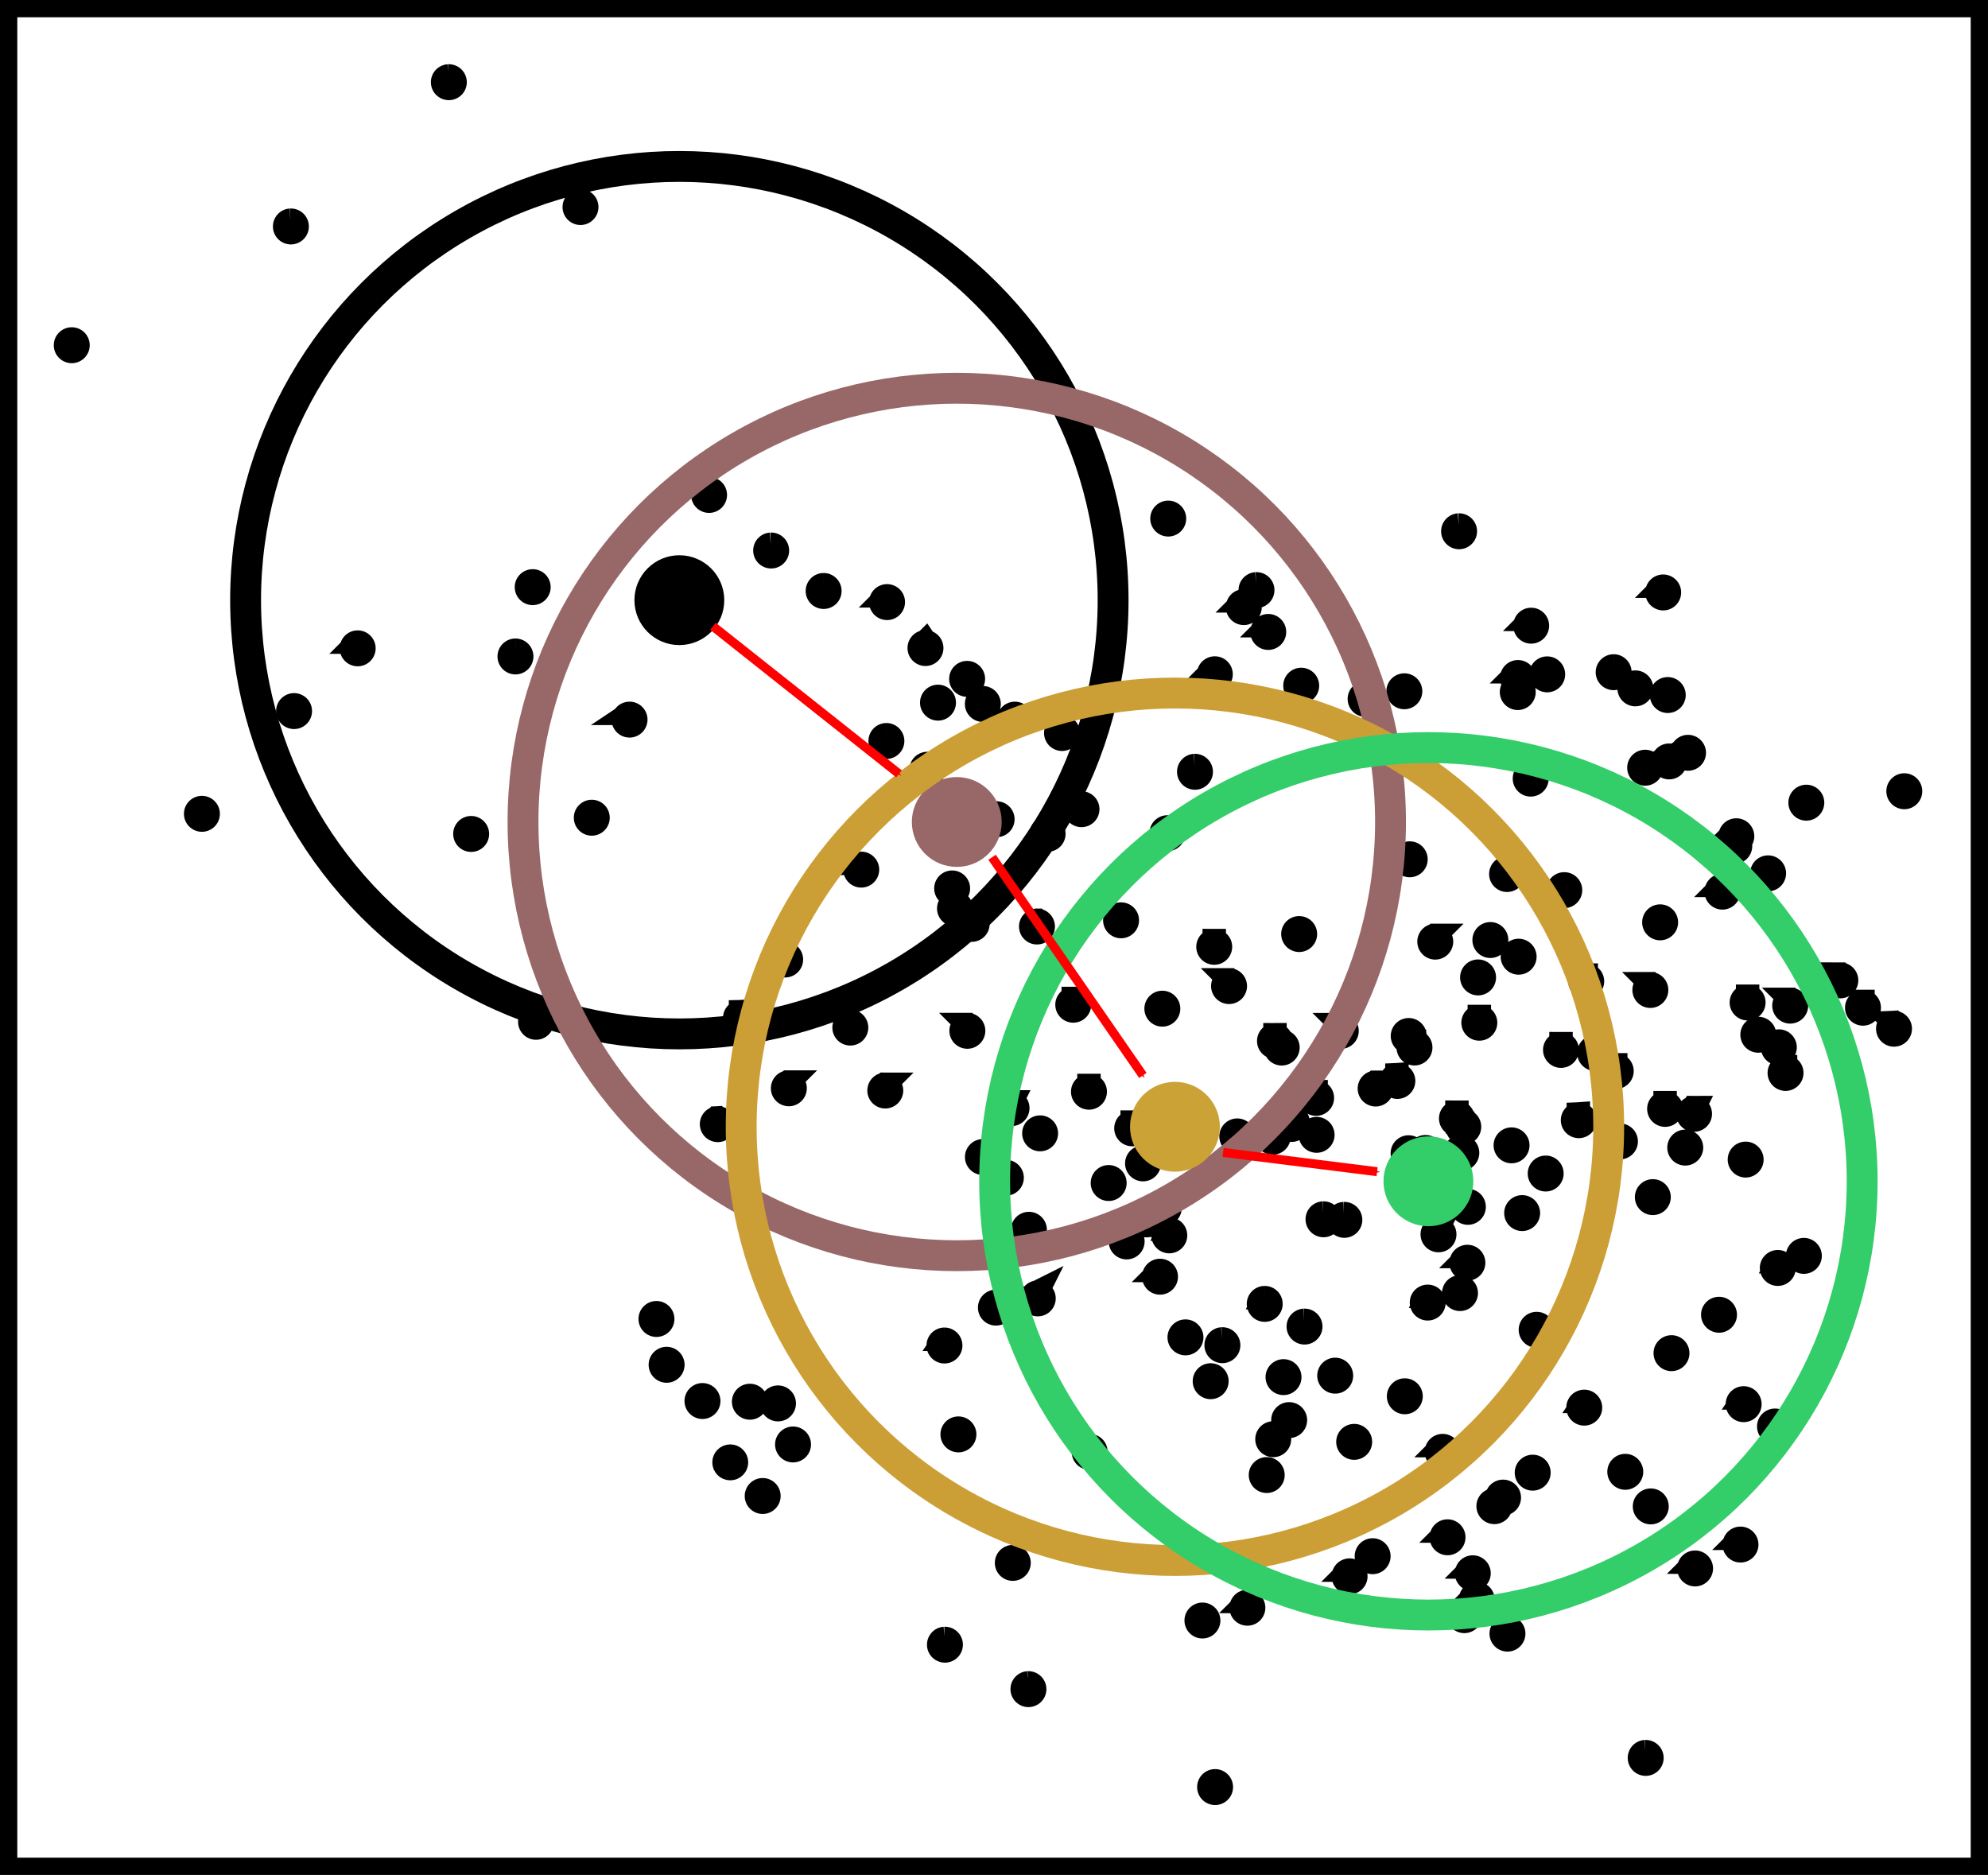 <?xml version="1.0" encoding="UTF-8" standalone="no"?>
<!-- Created with Inkscape (http://www.inkscape.org/) -->

<svg
   xmlns:dc="http://purl.org/dc/elements/1.1/"
   xmlns:cc="http://creativecommons.org/ns#"
   xmlns:rdf="http://www.w3.org/1999/02/22-rdf-syntax-ns#"
   xmlns:svg="http://www.w3.org/2000/svg"
   xmlns="http://www.w3.org/2000/svg"
   xmlns:sodipodi="http://sodipodi.sourceforge.net/DTD/sodipodi-0.dtd"
   xmlns:inkscape="http://www.inkscape.org/namespaces/inkscape"
   width="62.453mm"
   height="58.904mm"
   viewBox="0 0 221.289 208.714"
   id="svg2"
   version="1.1"
   inkscape:version="0.91 r13725"
   sodipodi:docname="meanShiftMethode.svg">
  <defs
     id="defs4">
    <marker
       inkscape:stockid="Arrow1Mend"
       orient="auto"
       refY="0"
       refX="0"
       id="marker7241"
       style="overflow:visible"
       inkscape:isstock="true">
      <path
         id="path7243"
         d="M 0,0 5,-5 -12.5,0 5,5 0,0 Z"
         style="fill:#ff0000;fill-opacity:1;fill-rule:evenodd;stroke:#ff0000;stroke-width:1pt;stroke-opacity:1"
         transform="matrix(-0.4,0,0,-0.4,-4,0)"
         inkscape:connector-curvature="0" />
    </marker>
    <marker
       inkscape:isstock="true"
       style="overflow:visible"
       id="marker7201"
       refX="0"
       refY="0"
       orient="auto"
       inkscape:stockid="Arrow1Mend"
       inkscape:collect="always">
      <path
         transform="matrix(-0.4,0,0,-0.4,-4,0)"
         style="fill:#ff0000;fill-opacity:1;fill-rule:evenodd;stroke:#ff0000;stroke-width:1pt;stroke-opacity:1"
         d="M 0,0 5,-5 -12.5,0 5,5 0,0 Z"
         id="path7203"
         inkscape:connector-curvature="0" />
    </marker>
    <marker
       inkscape:stockid="Arrow1Mend"
       orient="auto"
       refY="0"
       refX="0"
       id="Arrow1Mend"
       style="overflow:visible"
       inkscape:isstock="true"
       inkscape:collect="always">
      <path
         id="path6200"
         d="M 0,0 5,-5 -12.5,0 5,5 0,0 Z"
         style="fill:#ff0000;fill-opacity:1;fill-rule:evenodd;stroke:#ff0000;stroke-width:1pt;stroke-opacity:1"
         transform="matrix(-0.4,0,0,-0.4,-4,0)"
         inkscape:connector-curvature="0" />
    </marker>
    <marker
       inkscape:stockid="Arrow1Lend"
       orient="auto"
       refY="0"
       refX="0"
       id="Arrow1Lend"
       style="overflow:visible"
       inkscape:isstock="true">
      <path
         id="path6194"
         d="M 0,0 5,-5 -12.5,0 5,5 0,0 Z"
         style="fill:#000000;fill-opacity:1;fill-rule:evenodd;stroke:#000000;stroke-width:1pt;stroke-opacity:1"
         transform="matrix(-0.8,0,0,-0.8,-10,0)"
         inkscape:connector-curvature="0" />
    </marker>
  </defs>
  <sodipodi:namedview
     id="base"
     pagecolor="#ffffff"
     bordercolor="#666666"
     borderopacity="1.0"
     inkscape:pageopacity="0.0"
     inkscape:pageshadow="2"
     inkscape:zoom="1.4"
     inkscape:cx="14.437037"
     inkscape:cy="18.331974"
     inkscape:document-units="px"
     inkscape:current-layer="layer1"
     showgrid="false"
     inkscape:window-width="1920"
     inkscape:window-height="1018"
     inkscape:window-x="0"
     inkscape:window-y="0"
     inkscape:window-maximized="1"
     fit-margin-top="0"
     fit-margin-left="0"
     fit-margin-right="0"
     fit-margin-bottom="0" />
  <g
     inkscape:label="Calque 1"
     inkscape:groupmode="layer"
     id="layer1"
     transform="translate(-121.357,-70.862)">
    <rect
       style="opacity:1;fill:none;fill-opacity:1;stroke:#000000;stroke-width:1.925;stroke-linecap:square;stroke-miterlimit:4;stroke-dasharray:none;stroke-opacity:1"
       id="rect4136"
       width="219.364"
       height="206.79"
       x="122.319"
       y="71.825" />
    <g
       id="g4161"
       transform="translate(146.977,-864.691)">
      <circle
         r="48.282"
         cy="1002.362"
         cx="50"
         id="path4157"
         style="opacity:1;fill:none;fill-opacity:1;stroke:#000000;stroke-width:3.436;stroke-linecap:square;stroke-miterlimit:4;stroke-dasharray:none;stroke-opacity:1" />
      <circle
         r="3.182"
         cy="1002.362"
         cx="50"
         id="path4159"
         style="opacity:1;fill:#000000;fill-opacity:1;stroke:#000000;stroke-width:3.637;stroke-linecap:square;stroke-miterlimit:4;stroke-dasharray:none;stroke-opacity:1" />
    </g>
    <circle
       style="opacity:1;fill:#000000;fill-opacity:1;stroke:#000000;stroke-width:2.61;stroke-linecap:square;stroke-miterlimit:4;stroke-dasharray:none;stroke-opacity:1"
       id="path4277"
       cx="202.643"
       cy="233.648"
       r="0.695" />
    <path
       style="opacity:1;fill:#000000;fill-opacity:1;stroke:#000000;stroke-width:2.61;stroke-linecap:square;stroke-miterlimit:4;stroke-dasharray:none;stroke-opacity:1"
       d="m 171.27,79.318 a 0.695,0.695 0 0 0 -0.645,0.693 0.695,0.695 0 0 0 0.695,0.695 0.695,0.695 0 0 0 0.693,-0.695 0.695,0.695 0 0 0 -0.693,-0.693 0.695,0.695 0 0 0 -0.051,0 z m 14.705,13.898 a 0.695,0.695 0 0 0 -0.695,0.695 0.695,0.695 0 0 0 0.695,0.693 0.695,0.695 0 0 0 0.693,-0.693 0.695,0.695 0 0 0 -0.693,-0.695 z m -32.287,2.162 a 0.695,0.695 0 0 0 -0.646,0.693 0.695,0.695 0 0 0 0.695,0.695 0.695,0.695 0 0 0 0.695,-0.695 0.695,0.695 0 0 0 -0.695,-0.693 0.695,0.695 0 0 0 -0.049,0 z m -24.344,13.219 a 0.695,0.695 0 0 0 -0.695,0.695 0.695,0.695 0 0 0 0.695,0.693 0.695,0.695 0 0 0 0.695,-0.693 0.695,0.695 0 0 0 -0.695,-0.695 z m 70.941,16.664 a 0.695,0.695 0 0 0 -0.693,0.695 0.695,0.695 0 0 0 0.693,0.695 0.695,0.695 0 0 0 0.695,-0.695 0.695,0.695 0 0 0 -0.695,-0.695 z m 51.111,2.633 a 0.695,0.695 0 0 0 -0.695,0.693 0.695,0.695 0 0 0 0.695,0.695 0.695,0.695 0 0 0 0.695,-0.695 0.695,0.695 0 0 0 -0.695,-0.693 z m 32.326,1.414 a 0.695,0.695 0 0 0 -0.646,0.693 0.695,0.695 0 0 0 0.695,0.695 0.695,0.695 0 0 0 0.695,-0.695 0.695,0.695 0 0 0 -0.695,-0.693 0.695,0.695 0 0 0 -0.049,0 z m -76.574,2.143 a 0.695,0.695 0 0 0 -0.646,0.693 0.695,0.695 0 0 0 0.695,0.695 0.695,0.695 0 0 0 0.695,-0.695 0.695,0.695 0 0 0 -0.695,-0.693 0.695,0.695 0 0 0 -0.049,0 z m -26.494,4.076 a 0.695,0.695 0 0 0 -0.695,0.695 0.695,0.695 0 0 0 0.695,0.695 0.695,0.695 0 0 0 0.693,-0.695 0.695,0.695 0 0 0 -0.693,-0.695 z m 80.518,0.33 a 0.695,0.695 0 0 0 -0.646,0.693 0.695,0.695 0 0 0 0.695,0.695 0.695,0.695 0 0 0 0.693,-0.695 0.695,0.695 0 0 0 -0.693,-0.693 0.695,0.695 0 0 0 -0.049,0 z m -48.135,0.096 a 0.695,0.695 0 0 0 -0.693,0.695 0.695,0.695 0 0 0 0.693,0.695 0.695,0.695 0 0 0 0.695,-0.695 0.695,0.695 0 0 0 -0.695,-0.695 z m 93.453,0.164 a 0.695,0.695 0 0 0 -0.693,0.695 0.695,0.695 0 0 0 0.693,0.695 0.695,0.695 0 0 0 0.695,-0.695 0.695,0.695 0 0 0 -0.695,-0.695 z m -86.393,1.074 a 0.695,0.695 0 0 0 -0.695,0.695 0.695,0.695 0 0 0 0.695,0.695 0.695,0.695 0 0 0 0.695,-0.695 0.695,0.695 0 0 0 -0.695,-0.695 z m 39.711,0.559 a 0.695,0.695 0 0 0 -0.695,0.693 0.695,0.695 0 0 0 0.695,0.695 0.695,0.695 0 0 0 0.695,-0.695 0.695,0.695 0 0 0 -0.695,-0.693 z m 31.988,2.066 a 0.695,0.695 0 0 0 -0.695,0.695 0.695,0.695 0 0 0 0.695,0.695 0.695,0.695 0 0 0 0.693,-0.695 0.695,0.695 0 0 0 -0.693,-0.695 z m -29.268,0.697 a 0.695,0.695 0 0 0 -0.693,0.695 0.695,0.695 0 0 0 0.693,0.695 0.695,0.695 0 0 0 0.695,-0.695 0.695,0.695 0 0 0 -0.695,-0.695 z m -38.156,1.791 A 0.695,0.695 0 0 0 223.68,143 a 0.695,0.695 0 0 0 0.693,0.695 0.695,0.695 0 0 0 0.695,-0.695 0.695,0.695 0 0 0 -0.695,-0.695 z m -63.201,0.035 a 0.695,0.695 0 0 0 -0.695,0.695 0.695,0.695 0 0 0 0.695,0.693 0.695,0.695 0 0 0 0.695,-0.693 0.695,0.695 0 0 0 -0.695,-0.695 z m 17.564,0.904 a 0.695,0.695 0 0 0 -0.695,0.695 0.695,0.695 0 0 0 0.695,0.693 0.695,0.695 0 0 0 0.693,-0.693 0.695,0.695 0 0 0 -0.693,-0.695 z m 122.24,1.752 a 0.695,0.695 0 0 0 -0.693,0.695 0.695,0.695 0 0 0 0.693,0.695 0.695,0.695 0 0 0 0.695,-0.695 0.695,0.695 0 0 0 -0.695,-0.695 z m -44.393,0.229 a 0.695,0.695 0 0 0 -0.695,0.695 0.695,0.695 0 0 0 0.695,0.693 0.695,0.695 0 0 0 0.695,-0.693 0.695,0.695 0 0 0 -0.695,-0.695 z m 36.996,0.012 a 0.695,0.695 0 0 0 -0.695,0.695 0.695,0.695 0 0 0 0.695,0.693 0.695,0.695 0 0 0 0.695,-0.693 0.695,0.695 0 0 0 -0.695,-0.695 z m -3.254,0.406 a 0.695,0.695 0 0 0 -0.695,0.695 0.695,0.695 0 0 0 0.695,0.695 0.695,0.695 0 0 0 0.695,-0.695 0.695,0.695 0 0 0 -0.695,-0.695 z m -61.314,0.094 a 0.695,0.695 0 0 0 -0.695,0.695 0.695,0.695 0 0 0 0.695,0.695 0.695,0.695 0 0 0 0.695,-0.695 0.695,0.695 0 0 0 -0.695,-0.695 z m 37.189,0.76 a 0.695,0.695 0 0 0 -0.695,0.695 0.695,0.695 0 0 0 0.695,0.695 0.695,0.695 0 0 0 0.693,-0.695 0.695,0.695 0 0 0 -0.693,-0.695 z m 37.193,0.299 a 0.695,0.695 0 0 0 -0.693,0.693 0.695,0.695 0 0 0 0.693,0.695 0.695,0.695 0 0 0 0.695,-0.695 0.695,0.695 0 0 0 -0.695,-0.693 z m -25.715,0.324 a 0.695,0.695 0 0 0 -0.695,0.695 0.695,0.695 0 0 0 0.695,0.693 0.695,0.695 0 0 0 0.695,-0.693 0.695,0.695 0 0 0 -0.695,-0.695 z m 12.627,0.086 a 0.695,0.695 0 0 0 -0.695,0.695 0.695,0.695 0 0 0 0.695,0.695 0.695,0.695 0 0 0 0.693,-0.695 0.695,0.695 0 0 0 -0.693,-0.695 z m 16.695,0.332 a 0.695,0.695 0 0 0 -0.693,0.695 0.695,0.695 0 0 0 0.693,0.695 0.695,0.695 0 0 0 0.695,-0.695 0.695,0.695 0 0 0 -0.695,-0.695 z m -33.633,0.439 a 0.695,0.695 0 0 0 -0.695,0.695 0.695,0.695 0 0 0 0.695,0.693 0.695,0.695 0 0 0 0.695,-0.693 0.695,0.695 0 0 0 -0.695,-0.695 z m -47.598,0.408 a 0.695,0.695 0 0 0 -0.695,0.695 0.695,0.695 0 0 0 0.695,0.695 0.695,0.695 0 0 0 0.695,-0.695 0.695,0.695 0 0 0 -0.695,-0.695 z m 4.992,0.146 a 0.695,0.695 0 0 0 -0.695,0.693 0.695,0.695 0 0 0 0.695,0.695 0.695,0.695 0 0 0 0.693,-0.695 0.695,0.695 0 0 0 -0.693,-0.693 z m -76.67,0.793 a 0.695,0.695 0 0 0 -0.695,0.695 0.695,0.695 0 0 0 0.695,0.695 0.695,0.695 0 0 0 0.695,-0.695 0.695,0.695 0 0 0 -0.695,-0.695 z m 37.342,0.951 a 0.695,0.695 0 0 0 -0.693,0.695 0.695,0.695 0 0 0 0.693,0.693 0.695,0.695 0 0 0 0.695,-0.693 0.695,0.695 0 0 0 -0.695,-0.695 z m 42.891,0.002 a 0.695,0.695 0 0 0 -0.695,0.695 0.695,0.695 0 0 0 0.695,0.693 0.695,0.695 0 0 0 0.695,-0.693 0.695,0.695 0 0 0 -0.695,-0.695 z m 5.25,1.488 a 0.695,0.695 0 0 0 -0.695,0.695 0.695,0.695 0 0 0 0.695,0.693 0.695,0.695 0 0 0 0.695,-0.693 0.695,0.695 0 0 0 -0.695,-0.695 z m -19.549,0.889 a 0.695,0.695 0 0 0 -0.693,0.693 0.695,0.695 0 0 0 0.693,0.695 0.695,0.695 0 0 0 0.695,-0.695 0.695,0.695 0 0 0 -0.695,-0.693 z m 89.234,1.314 a 0.695,0.695 0 0 0 -0.695,0.695 0.695,0.695 0 0 0 0.695,0.693 0.695,0.695 0 0 0 0.693,-0.693 0.695,0.695 0 0 0 -0.693,-0.695 z m -2.105,0.961 a 0.695,0.695 0 0 0 -0.695,0.693 0.695,0.695 0 0 0 0.695,0.695 0.695,0.695 0 0 0 0.693,-0.695 0.695,0.695 0 0 0 -0.693,-0.693 z m -2.668,0.699 a 0.695,0.695 0 0 0 -0.695,0.695 0.695,0.695 0 0 0 0.695,0.695 0.695,0.695 0 0 0 0.695,-0.695 0.695,0.695 0 0 0 -0.695,-0.695 z m -79.904,0.227 a 0.695,0.695 0 0 0 -0.695,0.693 0.695,0.695 0 0 0 0.695,0.695 0.695,0.695 0 0 0 0.695,-0.695 0.695,0.695 0 0 0 -0.695,-0.693 z m 29.744,0.227 a 0.695,0.695 0 0 0 -0.646,0.693 0.695,0.695 0 0 0 0.695,0.695 0.695,0.695 0 0 0 0.695,-0.695 0.695,0.695 0 0 0 -0.695,-0.693 0.695,0.695 0 0 0 -0.049,0 z m 37.418,0.76 a 0.695,0.695 0 0 0 -0.695,0.695 0.695,0.695 0 0 0 0.695,0.695 0.695,0.695 0 0 0 0.695,-0.695 0.695,0.695 0 0 0 -0.695,-0.695 z m 41.588,1.404 a 0.695,0.695 0 0 0 -0.695,0.695 0.695,0.695 0 0 0 0.695,0.695 0.695,0.695 0 0 0 0.693,-0.695 0.695,0.695 0 0 0 -0.693,-0.695 z m -10.906,1.275 a 0.695,0.695 0 0 0 -0.695,0.695 0.695,0.695 0 0 0 0.695,0.695 0.695,0.695 0 0 0 0.693,-0.695 0.695,0.695 0 0 0 -0.693,-0.695 z m -80.684,0.725 a 0.695,0.695 0 0 0 -0.695,0.695 0.695,0.695 0 0 0 0.695,0.693 0.695,0.695 0 0 0 0.695,-0.693 0.695,0.695 0 0 0 -0.695,-0.695 z m -97.908,0.514 a 0.695,0.695 0 0 0 -0.695,0.695 0.695,0.695 0 0 0 0.695,0.695 0.695,0.695 0 0 0 0.695,-0.695 0.695,0.695 0 0 0 -0.695,-0.695 z m 43.398,0.434 a 0.695,0.695 0 0 0 -0.695,0.695 0.695,0.695 0 0 0 0.695,0.695 0.695,0.695 0 0 0 0.693,-0.695 0.695,0.695 0 0 0 -0.693,-0.695 z m 45.062,0.17 a 0.695,0.695 0 0 0 -0.693,0.693 0.695,0.695 0 0 0 0.693,0.695 0.695,0.695 0 0 0 0.695,-0.695 0.695,0.695 0 0 0 -0.695,-0.693 z m 19.01,1.555 a 0.695,0.695 0 0 0 -0.693,0.695 0.695,0.695 0 0 0 0.693,0.695 0.695,0.695 0 0 0 0.695,-0.695 0.695,0.695 0 0 0 -0.695,-0.695 z m -13.383,0.07 a 0.695,0.695 0 0 0 -0.646,0.693 0.695,0.695 0 0 0 0.695,0.695 0.695,0.695 0 0 0 0.695,-0.695 0.695,0.695 0 0 0 -0.695,-0.693 0.695,0.695 0 0 0 -0.049,0 z M 173.803,163 a 0.695,0.695 0 0 0 -0.695,0.695 0.695,0.695 0 0 0 0.695,0.695 0.695,0.695 0 0 0 0.695,-0.695 A 0.695,0.695 0 0 0 173.803,163 Z m 140.828,0.256 a 0.695,0.695 0 0 0 -0.693,0.695 0.695,0.695 0 0 0 0.176,0.461 0.695,0.695 0 0 0 -0.404,0.631 0.695,0.695 0 0 0 0.695,0.695 0.695,0.695 0 0 0 0.693,-0.695 0.695,0.695 0 0 0 -0.176,-0.461 0.695,0.695 0 0 0 0.404,-0.631 0.695,0.695 0 0 0 -0.695,-0.695 z m -36.354,2.566 a 0.695,0.695 0 0 0 -0.695,0.693 0.695,0.695 0 0 0 0.695,0.695 0.695,0.695 0 0 0 0.695,-0.695 0.695,0.695 0 0 0 -0.695,-0.693 z m -61.053,1.15 a 0.695,0.695 0 0 0 -0.693,0.695 0.695,0.695 0 0 0 0.693,0.693 0.695,0.695 0 0 0 0.695,-0.693 0.695,0.695 0 0 0 -0.695,-0.695 z m 100.945,0.414 a 0.695,0.695 0 0 0 -0.693,0.695 0.695,0.695 0 0 0 0.693,0.695 0.695,0.695 0 0 0 0.695,-0.695 0.695,0.695 0 0 0 -0.695,-0.695 z m -29.105,0.078 a 0.695,0.695 0 0 0 -0.646,0.693 0.695,0.695 0 0 0 0.695,0.695 0.695,0.695 0 0 0 0.695,-0.695 0.695,0.695 0 0 0 -0.695,-0.693 0.695,0.695 0 0 0 -0.049,0 z m -61.721,1.602 a 0.695,0.695 0 0 0 -0.695,0.695 0.695,0.695 0 0 0 0.695,0.693 0.695,0.695 0 0 0 0.693,-0.693 0.695,0.695 0 0 0 -0.693,-0.695 z m 68.137,0.189 a 0.695,0.695 0 0 0 -0.695,0.695 0.695,0.695 0 0 0 0.695,0.695 0.695,0.695 0 0 0 0.695,-0.695 0.695,0.695 0 0 0 -0.695,-0.695 z m 17.602,0.168 a 0.695,0.695 0 0 0 -0.693,0.695 0.695,0.695 0 0 0 0.693,0.693 0.695,0.695 0 0 0 0.695,-0.693 0.695,0.695 0 0 0 -0.695,-0.695 z m -85.424,1.875 a 0.695,0.695 0 0 0 -0.693,0.695 0.695,0.695 0 0 0 0.693,0.693 0.695,0.695 0 0 0 0.695,-0.693 0.695,0.695 0 0 0 -0.695,-0.695 z m 18.486,1.316 a 0.695,0.695 0 0 0 -0.693,0.695 0.695,0.695 0 0 0 0.693,0.695 0.695,0.695 0 0 0 0.695,-0.695 0.695,0.695 0 0 0 -0.695,-0.695 z m 60.006,0.225 a 0.695,0.695 0 0 0 -0.695,0.695 0.695,0.695 0 0 0 0.695,0.695 0.695,0.695 0 0 0 0.695,-0.695 0.695,0.695 0 0 0 -0.695,-0.695 z m -76.68,0.174 a 0.695,0.695 0 0 0 -0.645,0.693 0.695,0.695 0 0 0 0.693,0.695 0.695,0.695 0 0 0 0.695,-0.695 0.695,0.695 0 0 0 -0.695,-0.693 0.695,0.695 0 0 0 -0.049,0 z m 7.314,0.291 A 0.695,0.695 0 0 0 236.09,174 a 0.695,0.695 0 0 0 0.695,0.693 0.695,0.695 0 0 0 0.695,-0.693 0.695,0.695 0 0 0 -0.695,-0.695 z m 29.186,0.838 a 0.695,0.695 0 0 0 -0.695,0.695 0.695,0.695 0 0 0 0.695,0.695 0.695,0.695 0 0 0 0.695,-0.695 0.695,0.695 0 0 0 -0.695,-0.695 z m 21.283,0.666 a 0.695,0.695 0 0 0 -0.695,0.695 0.695,0.695 0 0 0 0.695,0.695 0.695,0.695 0 0 0 0.693,-0.695 0.695,0.695 0 0 0 -0.693,-0.695 z m -6.133,0.18 a 0.695,0.695 0 0 0 -0.695,0.695 0.695,0.695 0 0 0 0.695,0.693 0.695,0.695 0 0 0 0.695,-0.693 0.695,0.695 0 0 0 -0.695,-0.695 z m -24.604,0.576 a 0.695,0.695 0 0 0 -0.695,0.695 0.695,0.695 0 0 0 0.695,0.695 0.695,0.695 0 0 0 0.693,-0.695 0.695,0.695 0 0 0 -0.693,-0.695 z m 33.883,1.1 a 0.695,0.695 0 0 0 -0.695,0.695 0.695,0.695 0 0 0 0.695,0.695 0.695,0.695 0 0 0 0.695,-0.695 0.695,0.695 0 0 0 -0.695,-0.695 z m -81.643,0.314 a 0.695,0.695 0 0 0 -0.695,0.693 0.695,0.695 0 0 0 0.695,0.695 0.695,0.695 0 0 0 0.695,-0.695 0.695,0.695 0 0 0 -0.695,-0.693 z m 77.129,1.994 a 0.695,0.695 0 0 0 -0.695,0.695 0.695,0.695 0 0 0 0.695,0.695 0.695,0.695 0 0 0 0.695,-0.695 0.695,0.695 0 0 0 -0.695,-0.695 z m 40.326,0.328 a 0.695,0.695 0 0 0 -0.695,0.695 0.695,0.695 0 0 0 0.695,0.695 0.695,0.695 0 0 0 0.693,-0.695 0.695,0.695 0 0 0 -0.693,-0.695 z m -28.289,0.105 a 0.695,0.695 0 0 0 -0.695,0.695 0.695,0.695 0 0 0 0.695,0.695 0.695,0.695 0 0 0 0.695,-0.695 0.695,0.695 0 0 0 -0.695,-0.695 z m -39.756,0.531 a 0.695,0.695 0 0 0 -0.695,0.693 0.695,0.695 0 0 0 0.695,0.695 0.695,0.695 0 0 0 0.695,-0.695 0.695,0.695 0 0 0 -0.695,-0.693 z m 46.896,0.434 a 0.695,0.695 0 0 0 -0.695,0.695 0.695,0.695 0 0 0 0.695,0.693 0.695,0.695 0 0 0 0.695,-0.693 0.695,0.695 0 0 0 -0.695,-0.695 z m 10.826,1.391 a 0.695,0.695 0 0 0 -0.695,0.695 0.695,0.695 0 0 0 0.695,0.695 0.695,0.695 0 0 0 0.695,-0.695 0.695,0.695 0 0 0 -0.695,-0.695 z m -75.064,0.248 a 0.695,0.695 0 0 0 -0.695,0.695 0.695,0.695 0 0 0 0.695,0.695 0.695,0.695 0 0 0 0.695,-0.695 0.695,0.695 0 0 0 -0.695,-0.695 z m 79.805,0.102 a 0.695,0.695 0 0 0 -0.695,0.695 0.695,0.695 0 0 0 0.695,0.695 0.695,0.695 0 0 0 0.695,-0.695 0.695,0.695 0 0 0 -0.695,-0.695 z m 8.1,0.23 a 0.695,0.695 0 0 0 -0.693,0.695 0.695,0.695 0 0 0 0.693,0.695 0.695,0.695 0 0 0 0.695,-0.695 0.695,0.695 0 0 0 -0.695,-0.695 z m -77.99,0.109 a 0.695,0.695 0 0 0 -0.693,0.695 0.695,0.695 0 0 0 0.693,0.695 0.695,0.695 0 0 0 0.695,-0.695 0.695,0.695 0 0 0 -0.695,-0.695 z m -46.951,1.031 a 0.695,0.695 0 0 0 -0.646,0.693 0.695,0.695 0 0 0 0.695,0.695 0.695,0.695 0 0 0 0.695,-0.695 0.695,0.695 0 0 0 -0.695,-0.693 0.695,0.695 0 0 0 -0.049,0 z m -22.762,0.43 a 0.695,0.695 0 0 0 -0.695,0.695 0.695,0.695 0 0 0 0.695,0.695 0.695,0.695 0 0 0 0.693,-0.695 0.695,0.695 0 0 0 -0.693,-0.695 z m 104.998,0.102 a 0.695,0.695 0 0 0 -0.695,0.695 0.695,0.695 0 0 0 0.695,0.695 0.695,0.695 0 0 0 0.695,-0.695 0.695,0.695 0 0 0 -0.695,-0.695 z m -70.016,0.541 a 0.695,0.695 0 0 0 -0.695,0.695 0.695,0.695 0 0 0 0.695,0.695 0.695,0.695 0 0 0 0.695,-0.695 0.695,0.695 0 0 0 -0.695,-0.695 z m 116.127,0.129 a 0.695,0.695 0 0 0 -0.646,0.693 0.695,0.695 0 0 0 0.695,0.695 0.695,0.695 0 0 0 0.695,-0.695 0.695,0.695 0 0 0 -0.695,-0.693 0.695,0.695 0 0 0 -0.049,0 z m -103.1,0.229 a 0.695,0.695 0 0 0 -0.695,0.695 0.695,0.695 0 0 0 0.695,0.695 0.695,0.695 0 0 0 0.695,-0.695 0.695,0.695 0 0 0 -0.695,-0.695 z m 41.568,0.014 a 0.695,0.695 0 0 0 -0.695,0.695 0.695,0.695 0 0 0 0.695,0.695 0.695,0.695 0 0 0 0.695,-0.695 0.695,0.695 0 0 0 -0.695,-0.695 z m 46.477,0.426 a 0.695,0.695 0 0 0 -0.695,0.695 0.695,0.695 0 0 0 0.695,0.695 0.695,0.695 0 0 0 0.695,-0.695 0.695,0.695 0 0 0 -0.695,-0.695 z m -38.916,0.139 a 0.695,0.695 0 0 0 -0.695,0.695 0.695,0.695 0 0 0 0.695,0.695 0.695,0.695 0 0 0 0.695,-0.695 0.695,0.695 0 0 0 -0.695,-0.695 z m -14.885,0.557 a 0.695,0.695 0 0 0 -0.695,0.695 0.695,0.695 0 0 0 0.695,0.695 0.695,0.695 0 0 0 0.055,-0.002 0.695,0.695 0 0 0 -0.002,0.037 0.695,0.695 0 0 0 0.695,0.695 0.695,0.695 0 0 0 0.693,-0.695 0.695,0.695 0 0 0 -0.693,-0.695 0.695,0.695 0 0 0 -0.055,0.004 0.695,0.695 0 0 0 0.002,-0.039 0.695,0.695 0 0 0 -0.695,-0.695 z m 56.084,0.703 a 0.695,0.695 0 0 0 -0.695,0.695 0.695,0.695 0 0 0 0.695,0.695 0.695,0.695 0 0 0 0.695,-0.695 0.695,0.695 0 0 0 -0.695,-0.695 z m -40.557,0.023 a 0.695,0.695 0 0 0 -0.693,0.695 0.695,0.695 0 0 0 0.693,0.693 0.695,0.695 0 0 0 0.695,-0.693 0.695,0.695 0 0 0 -0.695,-0.695 z m 16.311,0.268 a 0.695,0.695 0 0 0 -0.695,0.693 0.695,0.695 0 0 0 0.695,0.695 0.695,0.695 0 0 0 0.693,-0.695 0.695,0.695 0 0 0 -0.693,-0.693 z m 3.803,0.34 a 0.695,0.695 0 0 0 -0.695,0.695 0.695,0.695 0 0 0 0.695,0.695 0.695,0.695 0 0 0 0.695,-0.695 0.695,0.695 0 0 0 -0.695,-0.695 z m 2.289,2.014 a 0.695,0.695 0 0 0 -0.695,0.695 0.695,0.695 0 0 0 0.695,0.695 0.695,0.695 0 0 0 0.695,-0.695 0.695,0.695 0 0 0 -0.695,-0.695 z m 18.902,0.207 a 0.695,0.695 0 0 0 -0.695,0.695 0.695,0.695 0 0 0 0.695,0.695 0.695,0.695 0 0 0 0.695,-0.695 0.695,0.695 0 0 0 -0.695,-0.695 z m -43.26,0.893 a 0.695,0.695 0 0 0 -0.646,0.693 0.695,0.695 0 0 0 0.695,0.695 0.695,0.695 0 0 0 0.695,-0.695 0.695,0.695 0 0 0 -0.695,-0.693 0.695,0.695 0 0 0 -0.049,0 z m -67.686,0.816 a 0.695,0.695 0 0 0 -0.695,0.695 0.695,0.695 0 0 0 0.695,0.695 0.695,0.695 0 0 0 0.695,-0.695 0.695,0.695 0 0 0 -0.695,-0.695 z m 65.316,0.027 a 0.695,0.695 0 0 0 -0.693,0.695 0.695,0.695 0 0 0 0.693,0.695 0.695,0.695 0 0 0 0.695,-0.695 0.695,0.695 0 0 0 -0.695,-0.695 z m -54.58,0.221 a 0.695,0.695 0 0 0 -0.695,0.695 0.695,0.695 0 0 0 0.695,0.695 0.695,0.695 0 0 0 0.693,-0.695 0.695,0.695 0 0 0 -0.693,-0.695 z m 22.672,0.133 a 0.695,0.695 0 0 0 -0.695,0.695 0.695,0.695 0 0 0 0.695,0.695 0.695,0.695 0 0 0 0.695,-0.695 0.695,0.695 0 0 0 -0.695,-0.695 z m 25.283,0.689 a 0.695,0.695 0 0 0 -0.695,0.693 0.695,0.695 0 0 0 0.695,0.695 0.695,0.695 0 0 0 0.695,-0.695 0.695,0.695 0 0 0 -0.695,-0.693 z m -33.9,1.139 a 0.695,0.695 0 0 0 -0.695,0.693 0.695,0.695 0 0 0 0.695,0.695 0.695,0.695 0 0 0 0.693,-0.695 0.695,0.695 0 0 0 -0.693,-0.693 z m 72.748,0.084 a 0.695,0.695 0 0 0 -0.695,0.695 0.695,0.695 0 0 0 0.695,0.695 0.695,0.695 0 0 0 0.695,-0.695 0.695,0.695 0 0 0 -0.695,-0.695 z m 3.223,0.551 a 0.695,0.695 0 0 0 -0.695,0.693 0.695,0.695 0 0 0 0.695,0.695 0.695,0.695 0 0 0 0.693,-0.695 0.695,0.695 0 0 0 -0.693,-0.693 z m -26.393,0.516 a 0.695,0.695 0 0 0 -0.695,0.695 0.695,0.695 0 0 0 0.695,0.693 0.695,0.695 0 0 0 0.051,-0.002 0.695,0.695 0 0 0 -0.041,0.236 0.695,0.695 0 0 0 0.693,0.693 0.695,0.695 0 0 0 0.695,-0.693 0.695,0.695 0 0 0 -0.695,-0.695 0.695,0.695 0 0 0 -0.053,0.002 0.695,0.695 0 0 0 0.043,-0.234 0.695,0.695 0 0 0 -0.693,-0.695 z m 13.512,0.193 a 0.695,0.695 0 0 0 -0.646,0.693 0.695,0.695 0 0 0 0.695,0.695 0.695,0.695 0 0 0 0.695,-0.695 0.695,0.695 0 0 0 -0.695,-0.693 0.695,0.695 0 0 0 -0.049,0 z m -31.891,0.229 a 0.695,0.695 0 0 0 -0.693,0.658 0.695,0.695 0 0 0 -0.039,0.229 0.695,0.695 0 0 0 0.695,0.693 0.695,0.695 0 0 0 0.693,-0.66 0.695,0.695 0 0 0 0.039,-0.227 0.695,0.695 0 0 0 -0.695,-0.693 z m -63.951,0.215 A 0.695,0.695 0 0 0 200.562,196 a 0.695,0.695 0 0 0 0.695,0.695 0.695,0.695 0 0 0 0.693,-0.695 0.695,0.695 0 0 0 -0.693,-0.693 0.695,0.695 0 0 0 -0.051,0 z m 46.178,0.459 a 0.695,0.695 0 0 0 -0.693,0.695 0.695,0.695 0 0 0 0.693,0.695 0.695,0.695 0 0 0 0.695,-0.695 0.695,0.695 0 0 0 -0.695,-0.695 z m -10.248,0.561 a 0.695,0.695 0 0 0 -0.693,0.693 0.695,0.695 0 0 0 0.693,0.695 0.695,0.695 0 0 0 0.695,-0.695 0.695,0.695 0 0 0 -0.695,-0.693 z m 30.729,0.166 a 0.695,0.695 0 0 0 -0.646,0.693 0.695,0.695 0 0 0 0.695,0.695 0.695,0.695 0 0 0 0.695,-0.695 0.695,0.695 0 0 0 -0.695,-0.693 0.695,0.695 0 0 0 -0.049,0 z m -8.832,0.174 a 0.695,0.695 0 0 0 -0.645,0.693 0.695,0.695 0 0 0 0.695,0.695 0.695,0.695 0 0 0 0.693,-0.695 0.695,0.695 0 0 0 -0.693,-0.693 0.695,0.695 0 0 0 -0.051,0 z m 3.992,0.037 a 0.695,0.695 0 0 0 -0.693,0.695 0.695,0.695 0 0 0 0.693,0.695 0.695,0.695 0 0 0 0.695,-0.695 0.695,0.695 0 0 0 -0.695,-0.695 z m 38.607,0.52 a 0.695,0.695 0 0 0 -0.645,0.693 0.695,0.695 0 0 0 0.693,0.695 0.695,0.695 0 0 0 0.695,-0.695 0.695,0.695 0 0 0 -0.695,-0.693 0.695,0.695 0 0 0 -0.049,0 z m -47.723,0.098 a 0.695,0.695 0 0 0 -0.693,0.695 0.695,0.695 0 0 0 0.693,0.695 0.695,0.695 0 0 0 0.695,-0.695 0.695,0.695 0 0 0 -0.695,-0.695 z m 35.705,0.34 a 0.695,0.695 0 0 0 -0.695,0.695 0.695,0.695 0 0 0 0.695,0.693 0.695,0.695 0 0 0 0.695,-0.693 0.695,0.695 0 0 0 -0.695,-0.695 z m 19.334,0.25 a 0.695,0.695 0 0 0 -0.695,0.695 0.695,0.695 0 0 0 0.695,0.695 0.695,0.695 0 0 0 0.695,-0.695 0.695,0.695 0 0 0 -0.695,-0.695 z m -24.924,0.586 a 0.695,0.695 0 0 0 -0.695,0.695 0.695,0.695 0 0 0 0.695,0.695 0.695,0.695 0 0 0 0.693,-0.695 0.695,0.695 0 0 0 -0.693,-0.695 z m -3.992,0.012 a 0.695,0.695 0 0 0 -0.693,0.695 0.695,0.695 0 0 0 0.693,0.693 0.695,0.695 0 0 0 0.695,-0.693 0.695,0.695 0 0 0 -0.695,-0.695 z m -1.877,0.029 a 0.695,0.695 0 0 0 -0.695,0.693 0.695,0.695 0 0 0 0.695,0.695 0.695,0.695 0 0 0 0.693,-0.695 0.695,0.695 0 0 0 -0.693,-0.693 z m -47.387,0.424 a 0.695,0.695 0 0 0 -0.693,0.695 0.695,0.695 0 0 0 0.693,0.693 0.695,0.695 0 0 0 0.695,-0.693 0.695,0.695 0 0 0 -0.695,-0.695 z m 84.906,0.285 a 0.695,0.695 0 0 0 -0.695,0.695 0.695,0.695 0 0 0 0.695,0.693 0.695,0.695 0 0 0 0.693,-0.693 0.695,0.695 0 0 0 -0.693,-0.695 z m -67.082,0.424 a 0.695,0.695 0 0 0 -0.695,0.695 0.695,0.695 0 0 0 0.695,0.693 0.695,0.695 0 0 0 0.693,-0.693 0.695,0.695 0 0 0 -0.693,-0.695 z m 44.822,1.127 a 0.695,0.695 0 0 0 -0.695,0.695 0.695,0.695 0 0 0 0.695,0.695 0.695,0.695 0 0 0 0.693,-0.695 0.695,0.695 0 0 0 -0.693,-0.695 z m -60.09,0.467 a 0.695,0.695 0 0 0 -0.693,0.695 0.695,0.695 0 0 0 0.693,0.695 0.695,0.695 0 0 0 0.695,-0.695 0.695,0.695 0 0 0 -0.695,-0.695 z m 11.443,0.59 a 0.695,0.695 0 0 0 -0.695,0.695 0.695,0.695 0 0 0 0.695,0.695 0.695,0.695 0 0 0 0.695,-0.695 0.695,0.695 0 0 0 -0.695,-0.695 z m 34.207,0.361 a 0.695,0.695 0 0 0 -0.695,0.695 0.695,0.695 0 0 0 0.695,0.695 0.695,0.695 0 0 0 0.695,-0.695 0.695,0.695 0 0 0 -0.695,-0.695 z m 26.367,1.209 a 0.695,0.695 0 0 0 -0.695,0.695 0.695,0.695 0 0 0 0.695,0.695 0.695,0.695 0 0 0 0.693,-0.695 0.695,0.695 0 0 0 -0.693,-0.695 z M 284.75,204.508 a 0.695,0.695 0 0 0 -0.695,0.695 0.695,0.695 0 0 0 0.695,0.695 0.695,0.695 0 0 0 0.695,-0.695 0.695,0.695 0 0 0 -0.695,-0.695 z m -33.85,0.117 a 0.695,0.695 0 0 0 -0.695,0.695 0.695,0.695 0 0 0 0.695,0.695 0.695,0.695 0 0 0 0.695,-0.695 0.695,0.695 0 0 0 -0.695,-0.695 z m 39.891,0.58 a 0.695,0.695 0 0 0 -0.695,0.695 0.695,0.695 0 0 0 0.695,0.693 0.695,0.695 0 0 0 0.695,-0.693 0.695,0.695 0 0 0 -0.695,-0.695 z m -22.16,0.691 a 0.695,0.695 0 0 0 -0.646,0.693 0.695,0.695 0 0 0 0.695,0.695 0.695,0.695 0 0 0 0.695,-0.695 0.695,0.695 0 0 0 -0.695,-0.693 0.695,0.695 0 0 0 -0.049,0 z m -19.611,0.012 a 0.695,0.695 0 0 0 -0.693,0.695 0.695,0.695 0 0 0 0.693,0.693 0.695,0.695 0 0 0 0.695,-0.693 0.695,0.695 0 0 0 -0.695,-0.695 z m 21.93,0.051 a 0.695,0.695 0 0 0 -0.646,0.693 0.695,0.695 0 0 0 0.695,0.695 0.695,0.695 0 0 0 0.695,-0.695 0.695,0.695 0 0 0 -0.695,-0.693 0.695,0.695 0 0 0 -0.049,0 z m -35.061,1.105 a 0.695,0.695 0 0 0 -0.695,0.695 0.695,0.695 0 0 0 0.695,0.693 0.695,0.695 0 0 0 0.695,-0.693 0.695,0.695 0 0 0 -0.695,-0.695 z m 45.541,0.508 a 0.695,0.695 0 0 0 -0.645,0.693 0.695,0.695 0 0 0 0.693,0.695 0.695,0.695 0 0 0 0.695,-0.695 0.695,0.695 0 0 0 -0.695,-0.693 0.695,0.695 0 0 0 -0.049,0 z m -29.916,0.113 a 0.695,0.695 0 0 0 -0.695,0.695 0.695,0.695 0 0 0 0.695,0.693 0.695,0.695 0 0 0 0.695,-0.693 0.695,0.695 0 0 0 -0.695,-0.695 z m -4.795,0.678 a 0.695,0.695 0 0 0 -0.645,0.693 0.695,0.695 0 0 0 0.693,0.695 0.695,0.695 0 0 0 0.695,-0.695 0.695,0.695 0 0 0 -0.695,-0.693 0.695,0.695 0 0 0 -0.049,0 z m 75.43,1.605 a 0.695,0.695 0 0 0 -0.695,0.695 0.695,0.695 0 0 0 0.695,0.695 0.695,0.695 0 0 0 0.695,-0.695 0.695,0.695 0 0 0 -0.695,-0.695 z m -37.453,0.764 A 0.695,0.695 0 0 0 284,211.428 a 0.695,0.695 0 0 0 0.695,0.693 0.695,0.695 0 0 0 0.695,-0.693 0.695,0.695 0 0 0 -0.695,-0.695 z m 34.553,0.58 a 0.695,0.695 0 0 0 -0.695,0.695 0.695,0.695 0 0 0 0.695,0.695 0.695,0.695 0 0 0 0.695,-0.695 0.695,0.695 0 0 0 -0.695,-0.695 z m -68.768,0.975 a 0.695,0.695 0 0 0 -0.695,0.695 0.695,0.695 0 0 0 0.695,0.693 0.695,0.695 0 0 0 0.695,-0.693 0.695,0.695 0 0 0 -0.695,-0.695 z m 33.391,1.824 a 0.695,0.695 0 0 0 -0.695,0.695 0.695,0.695 0 0 0 0.695,0.693 0.695,0.695 0 0 0 0.695,-0.693 0.695,0.695 0 0 0 -0.695,-0.695 z m -47.047,0.592 a 0.695,0.695 0 0 0 -0.645,0.693 0.695,0.695 0 0 0 0.693,0.695 0.695,0.695 0 0 0 0.695,-0.695 0.695,0.695 0 0 0 -0.695,-0.693 0.695,0.695 0 0 0 -0.049,0 z m -2.812,0.189 a 0.695,0.695 0 0 0 -0.695,0.695 0.695,0.695 0 0 0 0.695,0.693 0.695,0.695 0 0 0 0.695,-0.693 0.695,0.695 0 0 0 -0.695,-0.695 z m 46.268,0.275 a 0.695,0.695 0 0 0 -0.695,0.693 0.695,0.695 0 0 0 0.695,0.695 0.695,0.695 0 0 0 0.693,-0.695 0.695,0.695 0 0 0 -0.693,-0.693 z m -18.145,0.146 a 0.695,0.695 0 0 0 -0.693,0.693 0.695,0.695 0 0 0 0.693,0.695 0.695,0.695 0 0 0 0.695,-0.695 0.695,0.695 0 0 0 -0.695,-0.693 z m -29.922,0.416 a 0.695,0.695 0 0 0 -0.695,0.693 0.695,0.695 0 0 0 0.695,0.695 0.695,0.695 0 0 0 0.695,-0.695 0.695,0.695 0 0 0 -0.695,-0.693 z m 80.49,0.793 a 0.695,0.695 0 0 0 -0.693,0.693 0.695,0.695 0 0 0 0.693,0.695 0.695,0.695 0 0 0 0.695,-0.695 0.695,0.695 0 0 0 -0.695,-0.693 z m -118.275,0.469 a 0.695,0.695 0 0 0 -0.695,0.695 0.695,0.695 0 0 0 0.695,0.695 0.695,0.695 0 0 0 0.695,-0.695 0.695,0.695 0 0 0 -0.695,-0.695 z m 72.09,0.848 a 0.695,0.695 0 0 0 -0.646,0.693 0.695,0.695 0 0 0 0.695,0.695 0.695,0.695 0 0 0 0.693,-0.695 0.695,0.695 0 0 0 -0.693,-0.693 0.695,0.695 0 0 0 -0.049,0 z m 25.885,0.357 a 0.695,0.695 0 0 0 -0.693,0.695 0.695,0.695 0 0 0 0.693,0.695 0.695,0.695 0 0 0 0.695,-0.695 0.695,0.695 0 0 0 -0.695,-0.695 z m -39.09,0.844 a 0.695,0.695 0 0 0 -0.695,0.693 0.695,0.695 0 0 0 0.695,0.695 0.695,0.695 0 0 0 0.695,-0.695 0.695,0.695 0 0 0 -0.695,-0.693 z m 4.061,0.871 a 0.695,0.695 0 0 0 -0.646,0.693 0.695,0.695 0 0 0 0.695,0.695 0.695,0.695 0 0 0 0.695,-0.695 0.695,0.695 0 0 0 -0.695,-0.693 0.695,0.695 0 0 0 -0.049,0 z m -30.889,0.035 a 0.695,0.695 0 0 0 -0.693,0.695 0.695,0.695 0 0 0 0.693,0.695 0.695,0.695 0 0 0 0.695,-0.695 0.695,0.695 0 0 0 -0.695,-0.695 z m 80.928,0.852 a 0.695,0.695 0 0 0 -0.693,0.695 0.695,0.695 0 0 0 0.693,0.695 0.695,0.695 0 0 0 0.695,-0.695 0.695,0.695 0 0 0 -0.695,-0.695 z m -111.855,1.293 a 0.695,0.695 0 0 0 -0.695,0.695 0.695,0.695 0 0 0 0.695,0.695 0.695,0.695 0 0 0 0.695,-0.695 0.695,0.695 0 0 0 -0.695,-0.695 z m 74.422,1.211 a 0.695,0.695 0 0 0 -0.695,0.695 0.695,0.695 0 0 0 0.695,0.695 0.695,0.695 0 0 0 0.695,-0.695 0.695,0.695 0 0 0 -0.695,-0.695 z m -5.752,0.164 a 0.695,0.695 0 0 0 -0.695,0.693 0.695,0.695 0 0 0 0.695,0.695 0.695,0.695 0 0 0 0.695,-0.695 0.695,0.695 0 0 0 -0.695,-0.693 z m -8.109,0.453 a 0.695,0.695 0 0 0 -0.695,0.695 0.695,0.695 0 0 0 0.695,0.693 0.695,0.695 0 0 0 0.695,-0.693 0.695,0.695 0 0 0 -0.695,-0.695 z m 21.609,1.678 a 0.695,0.695 0 0 0 -0.693,0.695 0.695,0.695 0 0 0 0.693,0.695 0.695,0.695 0 0 0 0.695,-0.695 0.695,0.695 0 0 0 -0.695,-0.695 z m -78.178,0.529 a 0.695,0.695 0 0 0 -0.695,0.693 0.695,0.695 0 0 0 0.695,0.695 0.695,0.695 0 0 0 0.695,-0.695 0.695,0.695 0 0 0 -0.695,-0.693 z m 5.277,0.076 a 0.695,0.695 0 0 0 -0.695,0.695 0.695,0.695 0 0 0 0.695,0.695 0.695,0.695 0 0 0 0.695,-0.695 0.695,0.695 0 0 0 -0.695,-0.695 z m 3.129,0.189 a 0.695,0.695 0 0 0 -0.695,0.695 0.695,0.695 0 0 0 0.695,0.695 0.695,0.695 0 0 0 0.695,-0.695 0.695,0.695 0 0 0 -0.695,-0.695 z m 107.49,0.084 a 0.695,0.695 0 0 0 -0.695,0.695 0.695,0.695 0 0 0 0.695,0.695 0.695,0.695 0 0 0 0.695,-0.695 0.695,0.695 0 0 0 -0.695,-0.695 z m -17.744,0.387 a 0.695,0.695 0 0 0 -0.695,0.695 0.695,0.695 0 0 0 0.695,0.695 0.695,0.695 0 0 0 0.695,-0.695 0.695,0.695 0 0 0 -0.695,-0.695 z M 264.857,228.25 a 0.695,0.695 0 0 0 -0.695,0.695 0.695,0.695 0 0 0 0.695,0.695 0.695,0.695 0 0 0 0.695,-0.695 0.695,0.695 0 0 0 -0.695,-0.695 z m 54.08,0.711 a 0.695,0.695 0 0 0 -0.695,0.695 0.695,0.695 0 0 0 0.695,0.695 0.695,0.695 0 0 0 0.695,-0.695 0.695,0.695 0 0 0 -0.695,-0.695 z m -90.896,0.879 a 0.695,0.695 0 0 0 -0.695,0.695 0.695,0.695 0 0 0 0.695,0.695 0.695,0.695 0 0 0 0.695,-0.695 0.695,0.695 0 0 0 -0.695,-0.695 z m 34.992,0.539 a 0.695,0.695 0 0 0 -0.645,0.693 0.695,0.695 0 0 0 0.695,0.695 0.695,0.695 0 0 0 0.693,-0.695 0.695,0.695 0 0 0 -0.693,-0.693 0.695,0.695 0 0 0 -0.051,0 z m 9.061,0.293 a 0.695,0.695 0 0 0 -0.695,0.695 0.695,0.695 0 0 0 0.695,0.693 0.695,0.695 0 0 0 0.695,-0.693 0.695,0.695 0 0 0 -0.695,-0.695 z m -62.463,0.289 a 0.695,0.695 0 0 0 -0.693,0.693 0.695,0.695 0 0 0 0.693,0.695 0.695,0.695 0 0 0 0.695,-0.695 0.695,0.695 0 0 0 -0.695,-0.693 z m 72.312,0.822 a 0.695,0.695 0 0 0 -0.695,0.695 0.695,0.695 0 0 0 0.695,0.693 0.695,0.695 0 0 0 0.695,-0.693 0.695,0.695 0 0 0 -0.695,-0.695 z m -39.293,0.004 a 0.695,0.695 0 0 0 -0.695,0.693 0.695,0.695 0 0 0 0.695,0.695 0.695,0.695 0 0 0 0.695,-0.695 0.695,0.695 0 0 0 -0.695,-0.693 z m 59.619,2.219 a 0.695,0.695 0 0 0 -0.693,0.695 0.695,0.695 0 0 0 0.693,0.693 0.695,0.695 0 0 0 0.695,-0.693 0.695,0.695 0 0 0 -0.695,-0.695 z m -10.303,0.094 a 0.695,0.695 0 0 0 -0.695,0.695 0.695,0.695 0 0 0 0.695,0.695 0.695,0.695 0 0 0 0.693,-0.695 0.695,0.695 0 0 0 -0.693,-0.695 z m -29.607,0.266 a 0.695,0.695 0 0 0 -0.695,0.693 0.695,0.695 0 0 0 0.695,0.695 0.695,0.695 0 0 0 0.695,-0.695 0.695,0.695 0 0 0 -0.695,-0.693 z m -56.105,2.332 a 0.695,0.695 0 0 0 -0.695,0.695 0.695,0.695 0 0 0 0.695,0.693 0.695,0.695 0 0 0 0.693,-0.693 0.695,0.695 0 0 0 -0.693,-0.695 z m 82.412,0.178 a 0.695,0.695 0 0 0 -0.695,0.695 0.695,0.695 0 0 0 0.105,0.367 0.695,0.695 0 0 0 -0.377,-0.111 0.695,0.695 0 0 0 -0.695,0.695 0.695,0.695 0 0 0 0.695,0.695 0.695,0.695 0 0 0 0.695,-0.695 0.695,0.695 0 0 0 -0.105,-0.367 0.695,0.695 0 0 0 0.377,0.111 0.695,0.695 0 0 0 0.695,-0.695 0.695,0.695 0 0 0 -0.695,-0.695 z m 16.441,0.98 a 0.695,0.695 0 0 0 -0.695,0.695 0.695,0.695 0 0 0 0.695,0.693 0.695,0.695 0 0 0 0.695,-0.693 0.695,0.695 0 0 0 -0.695,-0.695 z m -22.621,3.438 a 0.695,0.695 0 0 0 -0.693,0.693 0.695,0.695 0 0 0 0.693,0.695 0.695,0.695 0 0 0 0.695,-0.695 0.695,0.695 0 0 0 -0.695,-0.693 z m 32.609,0.809 a 0.695,0.695 0 0 0 -0.695,0.695 0.695,0.695 0 0 0 0.695,0.695 0.695,0.695 0 0 0 0.695,-0.695 0.695,0.695 0 0 0 -0.695,-0.695 z m -40.947,1.297 a 0.695,0.695 0 0 0 -0.693,0.695 0.695,0.695 0 0 0 0.693,0.693 0.695,0.695 0 0 0 0.695,-0.693 0.695,0.695 0 0 0 -0.695,-0.695 z m -40.053,0.746 a 0.695,0.695 0 0 0 -0.695,0.695 0.695,0.695 0 0 0 0.695,0.693 0.695,0.695 0 0 0 0.693,-0.693 0.695,0.695 0 0 0 -0.693,-0.695 z m 75.947,0.617 a 0.695,0.695 0 0 0 -0.695,0.695 0.695,0.695 0 0 0 0.695,0.693 0.695,0.695 0 0 0 0.693,-0.693 0.695,0.695 0 0 0 -0.693,-0.695 z m -24.744,0.537 a 0.695,0.695 0 0 0 -0.695,0.695 0.695,0.695 0 0 0 0.695,0.693 0.695,0.695 0 0 0 0.693,-0.693 0.695,0.695 0 0 0 -0.693,-0.695 z m -13.715,0.342 a 0.695,0.695 0 0 0 -0.695,0.693 0.695,0.695 0 0 0 0.695,0.695 0.695,0.695 0 0 0 0.695,-0.695 0.695,0.695 0 0 0 -0.695,-0.693 z m 14.152,2.594 a 0.695,0.695 0 0 0 -0.695,0.695 0.695,0.695 0 0 0 0.695,0.695 0.695,0.695 0 0 0 0.695,-0.695 0.695,0.695 0 0 0 -0.695,-0.695 z m -25.529,0.898 a 0.695,0.695 0 0 0 -0.695,0.695 0.695,0.695 0 0 0 0.695,0.695 0.695,0.695 0 0 0 0.695,-0.695 0.695,0.695 0 0 0 -0.695,-0.695 z m 24.102,0.83 a 0.695,0.695 0 0 0 -0.645,0.693 0.695,0.695 0 0 0 0.693,0.695 0.695,0.695 0 0 0 0.695,-0.695 0.695,0.695 0 0 0 -0.695,-0.693 0.695,0.695 0 0 0 -0.049,0 z m -29.107,0.596 a 0.695,0.695 0 0 0 -0.693,0.695 0.695,0.695 0 0 0 0.693,0.693 0.695,0.695 0 0 0 0.695,-0.693 0.695,0.695 0 0 0 -0.695,-0.695 z m 33.957,1.461 a 0.695,0.695 0 0 0 -0.695,0.693 0.695,0.695 0 0 0 0.695,0.695 0.695,0.695 0 0 0 0.693,-0.695 0.695,0.695 0 0 0 -0.693,-0.693 z M 226.492,253.25 a 0.695,0.695 0 0 0 -0.645,0.693 0.695,0.695 0 0 0 0.693,0.695 0.695,0.695 0 0 0 0.695,-0.695 0.695,0.695 0 0 0 -0.695,-0.693 0.695,0.695 0 0 0 -0.049,0 z m 9.293,4.949 a 0.695,0.695 0 0 0 -0.645,0.693 0.695,0.695 0 0 0 0.693,0.695 0.695,0.695 0 0 0 0.695,-0.695 0.695,0.695 0 0 0 -0.695,-0.693 0.695,0.695 0 0 0 -0.049,0 z m 68.709,7.654 a 0.695,0.695 0 0 0 -0.646,0.693 0.695,0.695 0 0 0 0.695,0.695 0.695,0.695 0 0 0 0.695,-0.695 0.695,0.695 0 0 0 -0.695,-0.693 0.695,0.695 0 0 0 -0.049,0 z m -47.881,3.246 a 0.695,0.695 0 0 0 -0.695,0.695 0.695,0.695 0 0 0 0.695,0.695 0.695,0.695 0 0 0 0.693,-0.695 0.695,0.695 0 0 0 -0.693,-0.695 z"
       id="circle5500"
       inkscape:connector-curvature="0" />
    <g
       id="g4161-8"
       transform="translate(177.857,-840)">
      <circle
         r="48.282"
         cy="1002.362"
         cx="50"
         id="path4157-0"
         style="opacity:1;fill:none;fill-opacity:1;stroke:#986868;stroke-width:3.436;stroke-linecap:square;stroke-miterlimit:4;stroke-dasharray:none;stroke-opacity:1" />
      <circle
         r="3.182"
         cy="1002.362"
         cx="50"
         id="path4159-2"
         style="opacity:1;fill:#986868;fill-opacity:1;stroke:#986868;stroke-width:3.637;stroke-linecap:square;stroke-miterlimit:4;stroke-dasharray:none;stroke-opacity:1" />
    </g>
    <g
       id="g4161-8-0"
       transform="translate(202.143,-806.071)">
      <circle
         r="48.282"
         cy="1002.362"
         cx="50"
         id="path4157-0-1"
         style="opacity:1;fill:none;fill-opacity:1;stroke:#cb9f35;stroke-width:3.436;stroke-linecap:square;stroke-miterlimit:4;stroke-dasharray:none;stroke-opacity:1" />
      <circle
         r="3.182"
         cy="1002.362"
         cx="50"
         id="path4159-2-7"
         style="opacity:1;fill:#cba235;fill-opacity:1;stroke:#cba235;stroke-width:3.637;stroke-linecap:square;stroke-miterlimit:4;stroke-dasharray:none;stroke-opacity:1" />
    </g>
    <g
       id="g4161-8-5"
       transform="translate(230.357,-800)">
      <circle
         r="48.282"
         cy="1002.362"
         cx="50"
         id="path4157-0-4"
         style="opacity:1;fill:none;fill-opacity:1;stroke:#33cd69;stroke-width:3.436;stroke-linecap:square;stroke-miterlimit:4;stroke-dasharray:none;stroke-opacity:1" />
      <circle
         r="3.182"
         cy="1002.362"
         cx="50"
         id="path4159-2-5"
         style="opacity:1;fill:#33cd69;fill-opacity:1;stroke:#33cd69;stroke-width:3.637;stroke-linecap:square;stroke-miterlimit:4;stroke-dasharray:none;stroke-opacity:1" />
      <path
         style="fill:none;fill-rule:evenodd;stroke:#ff0000;stroke-width:1px;stroke-linecap:butt;stroke-linejoin:miter;stroke-opacity:1;marker-mid:url(#Arrow1Mend);marker-end:url(#Arrow1Mend)"
         d="m -29.643,940.576 20.714,16.429"
         id="path6181"
         inkscape:connector-curvature="0" />
      <path
         style="fill:none;fill-rule:evenodd;stroke:#ff0000;stroke-width:1px;stroke-linecap:butt;stroke-linejoin:miter;stroke-opacity:1;marker-end:url(#marker7201)"
         d="m 1.429,966.291 16.786,24.286"
         id="path6183"
         inkscape:connector-curvature="0" />
      <path
         style="fill:none;fill-rule:evenodd;stroke:#ff0000;stroke-width:1px;stroke-linecap:butt;stroke-linejoin:miter;stroke-opacity:1;marker-end:url(#marker7241)"
         d="m 27.143,999.148 17.143,2.143"
         id="path6185"
         inkscape:connector-curvature="0" />
    </g>
  </g>
</svg>

